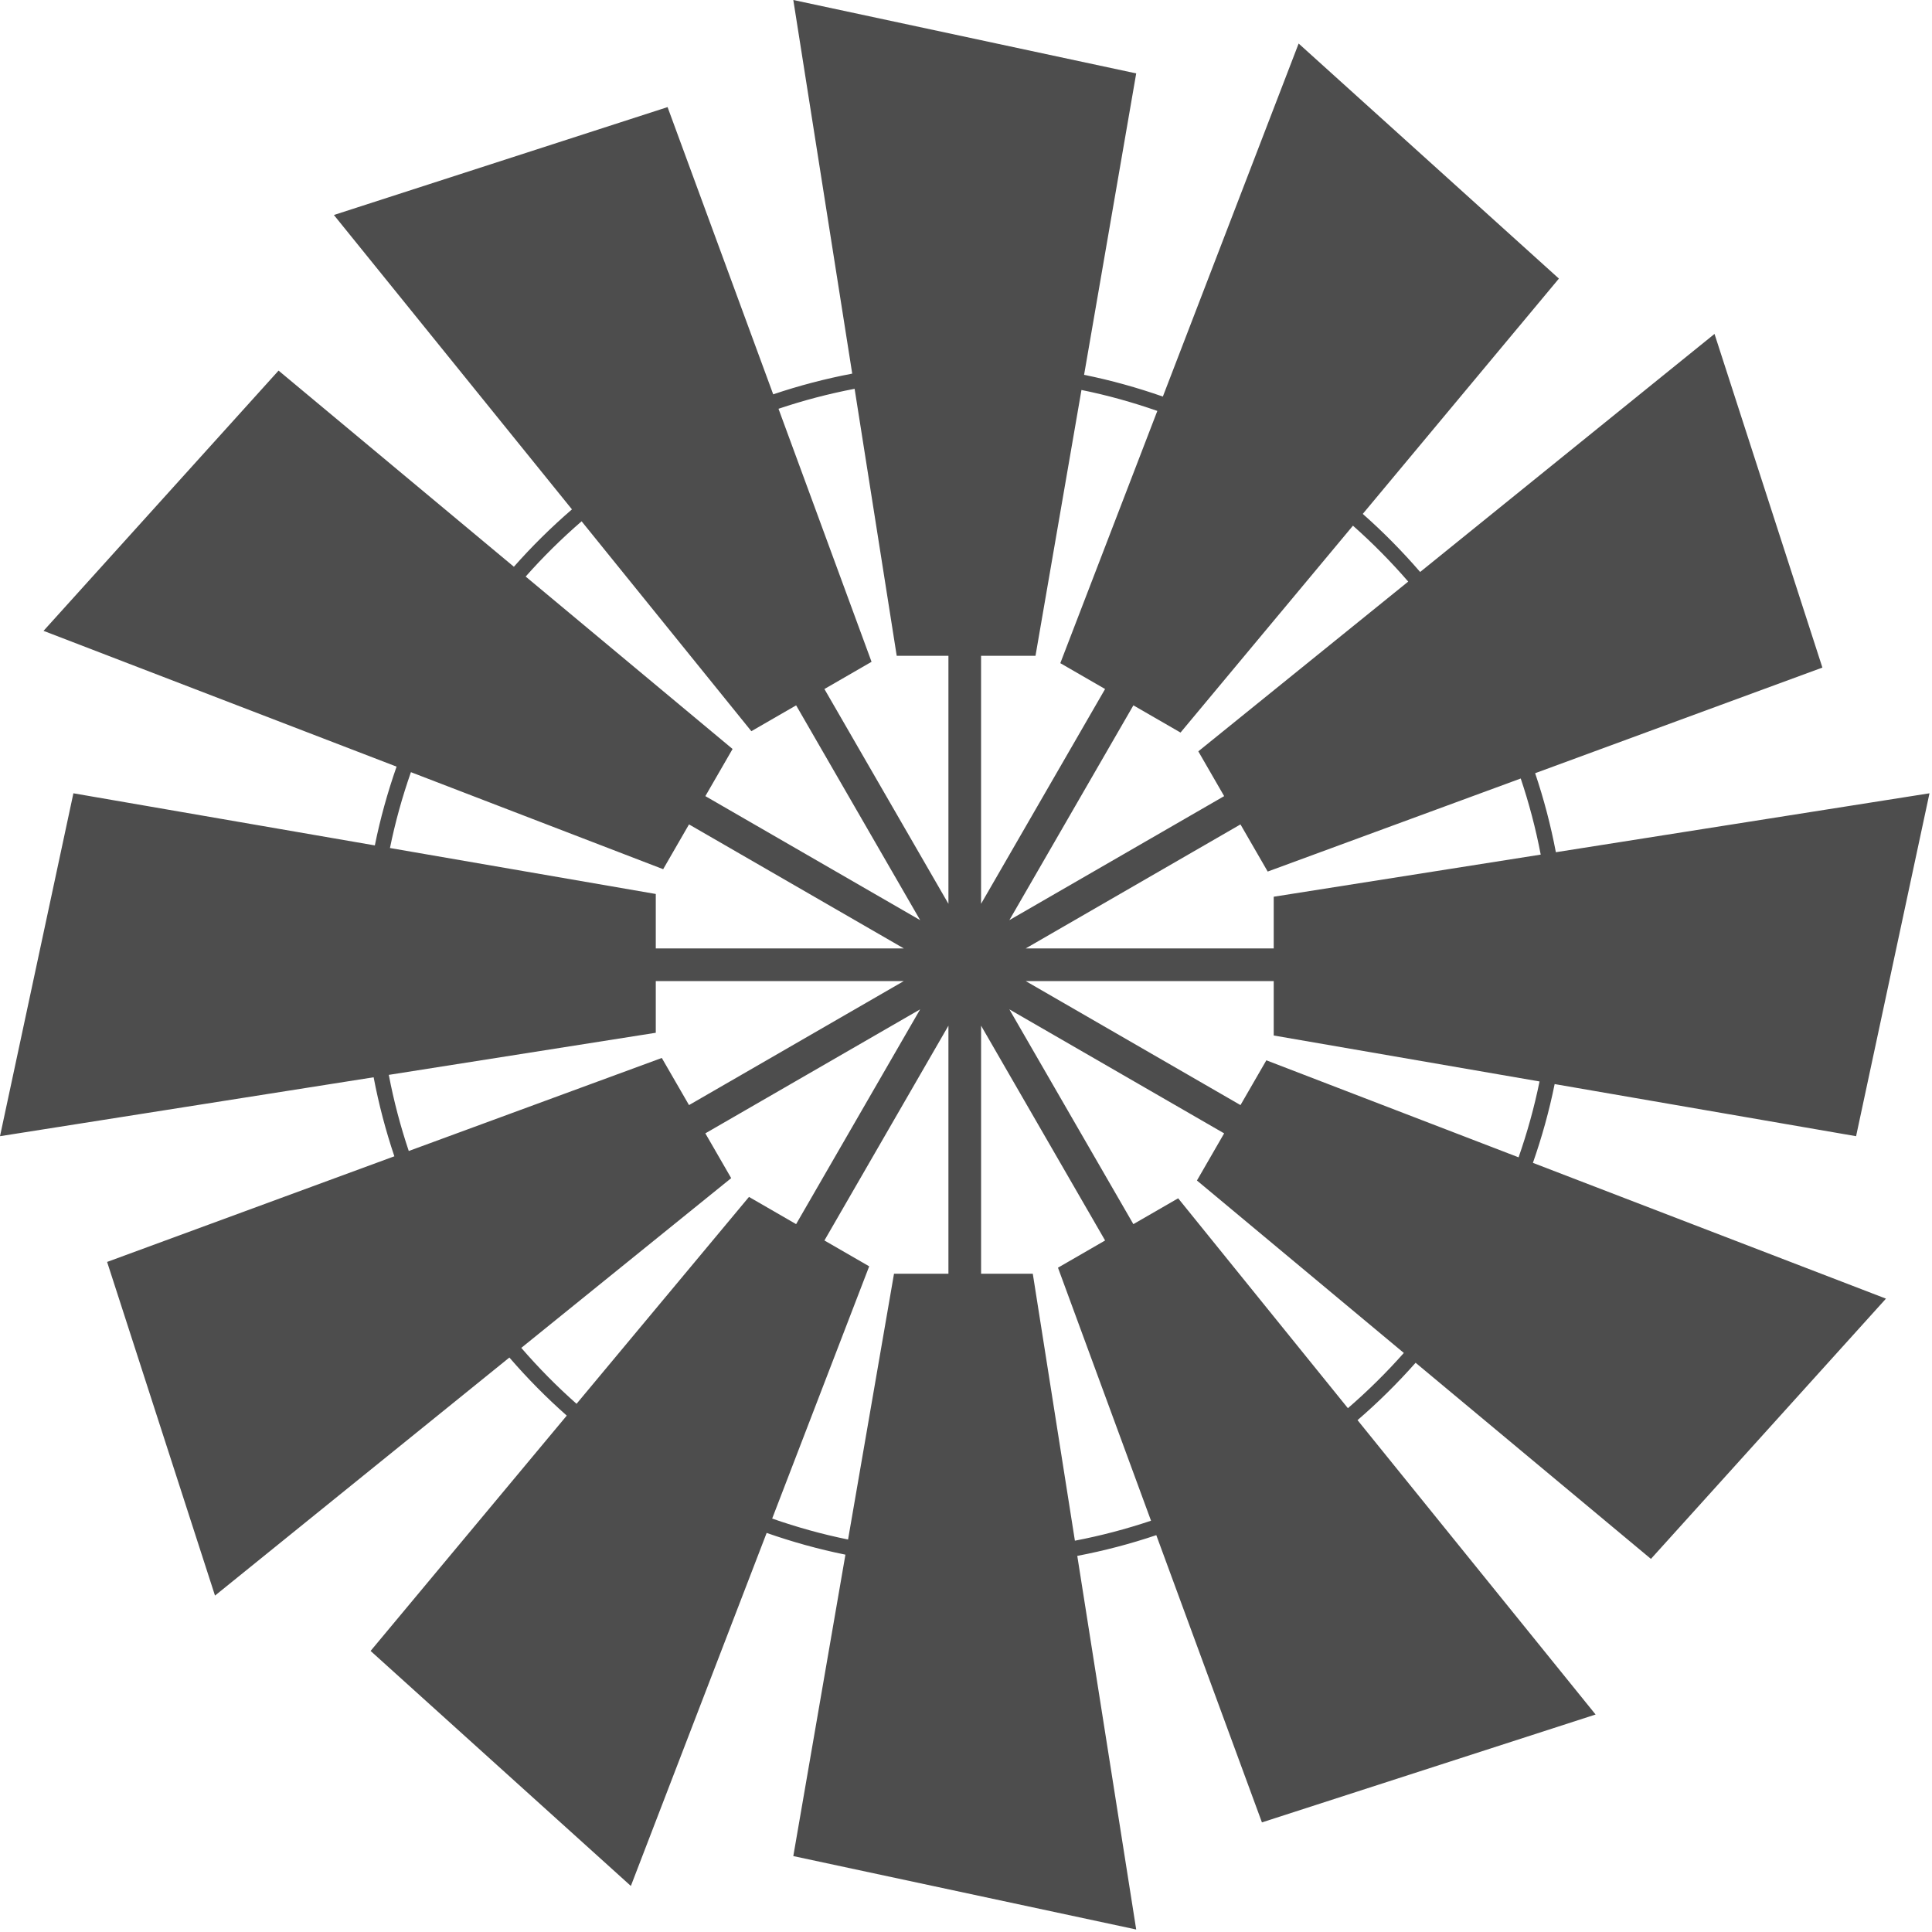 <svg width="246" height="246" viewBox="0 0 246 246" fill="none" xmlns="http://www.w3.org/2000/svg">
<path d="M50.214 147.23L13.638 160.681L27.375 203.165L64.859 172.854C67.126 175.479 69.564 177.951 72.164 180.248L47.188 210.212L80.327 240.138L97.617 195.186C100.869 196.322 104.214 197.26 107.647 197.953L101.011 236.334L144.672 245.681L137.169 198.109C140.61 197.455 143.968 196.568 147.23 195.469L160.681 232.044L203.166 218.308L172.854 180.825C175.48 178.558 177.952 176.119 180.248 173.519L210.212 198.493L240.138 165.355L195.185 148.065C196.321 144.813 197.259 141.469 197.952 138.035L236.334 144.671L245.68 101.009L198.108 108.512C197.454 105.071 196.568 101.712 195.468 98.451L232.044 85.002L218.307 42.518L180.826 72.829C178.558 70.204 176.12 67.731 173.52 65.435L198.494 35.472L165.355 5.543L148.065 50.495C144.813 49.358 141.469 48.421 138.036 47.727L144.672 9.346L101.011 0L108.513 47.572C105.072 48.226 101.714 49.112 98.452 50.211L85.001 13.638L42.514 27.375L72.826 64.858C70.201 67.125 67.729 69.563 65.432 72.163L35.469 47.188L5.543 80.326L50.496 97.615C49.359 100.867 48.422 104.212 47.728 107.645L9.346 101.009L0 144.671L47.575 137.169C48.228 140.61 49.115 143.968 50.214 147.23ZM49.505 136.863L83.5 131.502V124.919H115.081L87.731 140.71L84.266 134.709L52.048 146.556C50.992 143.411 50.137 140.178 49.505 136.863ZM52.322 98.319L84.44 110.673L87.731 104.97L115.081 120.761H83.5V113.83L49.654 107.978C50.324 104.673 51.228 101.452 52.322 98.319ZM74.055 66.376L95.669 93.103L101.371 89.812L117.163 117.161L89.813 101.37L93.278 95.368L66.933 73.412C69.147 70.911 71.528 68.563 74.055 66.376ZM108.817 49.506L114.178 83.501H120.763V115.081L104.972 87.732L110.974 84.267L99.126 52.049C102.27 50.993 105.504 50.138 108.817 49.506ZM147.362 52.323L135.008 84.44L140.71 87.732L124.919 115.081V83.501H131.849L137.701 49.656C141.01 50.325 144.23 51.23 147.362 52.323ZM179.307 74.054L152.58 95.668L155.871 101.37L128.522 117.161L144.313 89.812L150.315 93.276L172.271 66.934C174.771 69.148 177.121 71.527 179.307 74.054ZM196.178 108.817L162.182 114.179V120.763H130.6L157.949 104.972L161.414 110.974L193.633 99.126C194.69 102.268 195.545 105.502 196.178 108.817ZM193.361 147.362L161.243 135.008L157.951 140.71L130.602 124.919H162.182V131.849L196.028 137.701C195.356 141.008 194.454 144.228 193.361 147.362ZM171.627 179.304L150.013 152.578L144.311 155.869L128.52 128.52L155.869 144.311L152.405 150.312L178.748 172.269C176.536 174.77 174.154 177.118 171.627 179.304ZM136.866 196.175L131.504 162.18H124.921V130.6L140.712 157.949L134.711 161.414L146.559 193.632C143.413 194.687 140.179 195.542 136.866 196.175ZM98.32 193.358L110.674 161.24L104.972 157.949L120.763 130.6V162.18H113.834L107.982 196.025C104.673 195.355 101.452 194.451 98.32 193.358ZM66.375 171.624L93.102 150.011L89.811 144.309L117.161 128.518L101.369 155.867L95.368 152.402L73.411 178.745C70.91 176.533 68.562 174.152 66.375 171.624Z" fill="#4D4D4D"/>
</svg>
